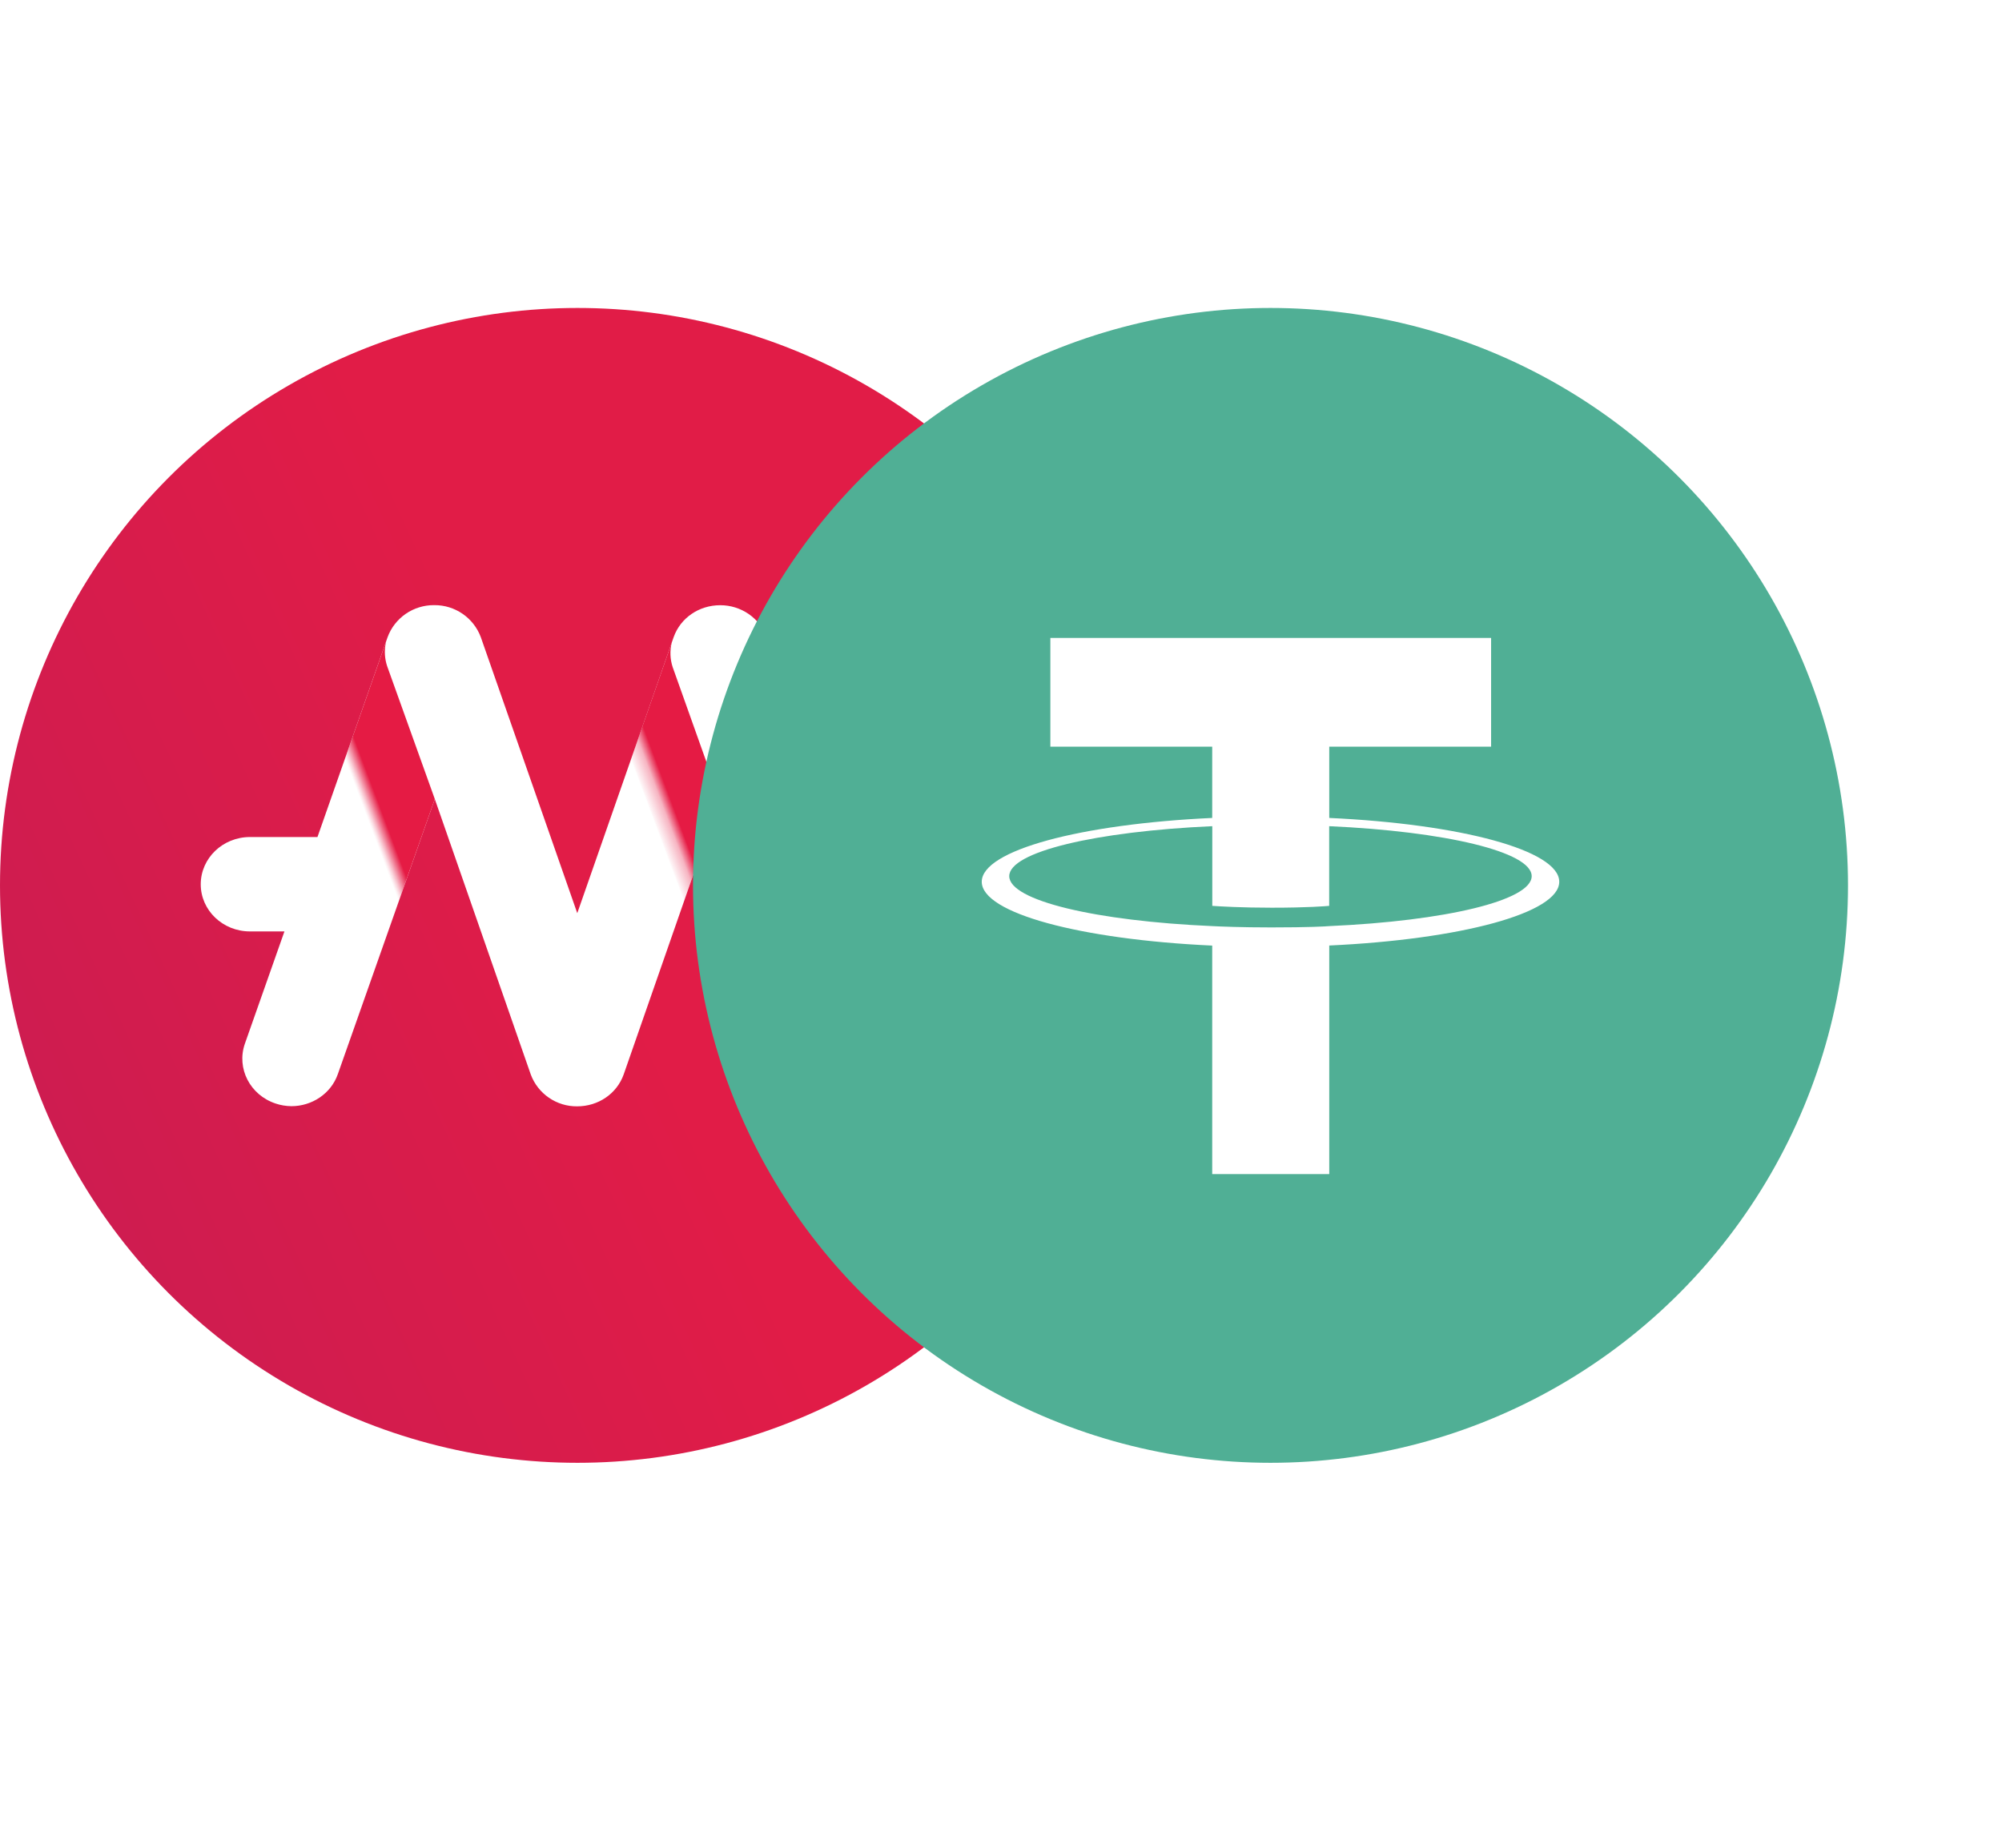 <svg width="26" height="24" viewBox="0 0 26 24" fill="none" xmlns="http://www.w3.org/2000/svg">
<circle cx="7.5" cy="11.5" r="7.5" fill="url(#paint0_linear_8787_31076)"/>
<path fill-rule="evenodd" clip-rule="evenodd" d="M10.874 10.871L9.96 8.278C9.913 8.155 9.831 8.05 9.723 7.975C9.615 7.901 9.487 7.861 9.356 7.861H9.353C9.079 7.861 8.838 8.025 8.749 8.275L7.497 11.861L6.244 8.275C6.15 8.024 5.909 7.858 5.64 7.86H5.637C5.506 7.859 5.377 7.899 5.269 7.973C5.161 8.048 5.078 8.154 5.033 8.278L4.123 10.872H3.247C2.893 10.872 2.607 11.147 2.607 11.486C2.607 11.824 2.893 12.098 3.246 12.098H3.694L3.18 13.557C3.069 13.877 3.247 14.224 3.581 14.334C3.646 14.356 3.715 14.367 3.784 14.368C4.051 14.368 4.299 14.206 4.388 13.95L5.647 10.379L6.893 13.956C6.986 14.207 7.228 14.373 7.496 14.37C7.77 14.37 8.011 14.206 8.1 13.955L9.346 10.379L10.605 13.953C10.716 14.273 11.078 14.447 11.416 14.337C11.749 14.23 11.93 13.883 11.816 13.56L11.305 12.1H11.753C12.106 12.1 12.392 11.826 12.392 11.487C12.392 11.149 12.106 10.874 11.753 10.874L10.873 10.871H10.874Z" fill="white"/>
<path fill-rule="evenodd" clip-rule="evenodd" d="M8.724 8.346L7.878 10.766L8.576 12.588L9.346 10.379L8.736 8.665C8.702 8.562 8.698 8.452 8.724 8.346H8.724Z" fill="url(#paint1_linear_8787_31076)"/>
<path fill-rule="evenodd" clip-rule="evenodd" d="M5.015 8.33L4.163 10.758L4.867 12.59L5.647 10.379L5.027 8.65C4.997 8.558 4.99 8.459 5.008 8.363L5.014 8.33H5.015Z" fill="url(#paint2_linear_8787_31076)"/>
<path fill-rule="evenodd" clip-rule="evenodd" d="M9.394 10.477L9.372 10.43L9.394 10.477Z" fill="url(#paint3_linear_8787_31076)"/>
<g filter="url(#filter0_d_8787_31076)">
<circle cx="16.5" cy="11.5" r="7.5" fill="#50AF95"/>
<g clip-path="url(#clip0_8787_31076)">
<path fill-rule="evenodd" clip-rule="evenodd" d="M17.263 12.029C17.22 12.033 17 12.046 16.509 12.046C16.118 12.046 15.841 12.034 15.744 12.029C14.234 11.963 13.107 11.698 13.107 11.38C13.107 11.063 14.234 10.799 15.744 10.731V11.766C15.842 11.773 16.125 11.79 16.516 11.79C16.985 11.79 17.219 11.77 17.262 11.766V10.731C18.768 10.799 19.892 11.064 19.892 11.38C19.892 11.697 18.768 11.962 17.262 12.029H17.263V12.029ZM17.263 10.625V9.698H19.365V8.286H13.641V9.698H15.743V10.624C14.035 10.703 12.75 11.044 12.75 11.453C12.75 11.862 14.035 12.203 15.743 12.282V15.25H17.263V12.281C18.967 12.202 20.25 11.861 20.25 11.453C20.25 11.044 18.968 10.703 17.263 10.624H17.263V10.625Z" fill="white"/>
</g>
</g>
<defs>
<filter id="filter0_d_8787_31076" x="7" y="2" width="19" height="19" filterUnits="userSpaceOnUse" color-interpolation-filters="sRGB">
<feFlood flood-opacity="0" result="BackgroundImageFix"/>
<feColorMatrix in="SourceAlpha" type="matrix" values="0 0 0 0 0 0 0 0 0 0 0 0 0 0 0 0 0 0 127 0" result="hardAlpha"/>
<feOffset/>
<feGaussianBlur stdDeviation="1"/>
<feComposite in2="hardAlpha" operator="out"/>
<feColorMatrix type="matrix" values="0 0 0 0 0 0 0 0 0 0 0 0 0 0 0 0 0 0 0.4 0"/>
<feBlend mode="normal" in2="BackgroundImageFix" result="effect1_dropShadow_8787_31076"/>
<feBlend mode="normal" in="SourceGraphic" in2="effect1_dropShadow_8787_31076" result="shape"/>
</filter>
<linearGradient id="paint0_linear_8787_31076" x1="0.804" y1="14.982" x2="7.768" y2="11.768" gradientUnits="userSpaceOnUse">
<stop stop-color="#CE1C50"/>
<stop offset="1" stop-color="#E11C47"/>
</linearGradient>
<linearGradient id="paint1_linear_8787_31076" x1="8.525" y1="10.754" x2="8.891" y2="10.617" gradientUnits="userSpaceOnUse">
<stop stop-color="#E51B44" stop-opacity="0"/>
<stop offset="0.046" stop-color="#E51B44" stop-opacity="0.049"/>
<stop offset="0.234" stop-color="#E51B44" stop-opacity="0.178"/>
<stop offset="0.448" stop-color="#E51B44" stop-opacity="0.33"/>
<stop offset="0.776" stop-color="#E51B44"/>
</linearGradient>
<linearGradient id="paint2_linear_8787_31076" x1="4.816" y1="10.75" x2="5.186" y2="10.611" gradientUnits="userSpaceOnUse">
<stop stop-color="#E51B44" stop-opacity="0"/>
<stop offset="0.046" stop-color="#E51B44" stop-opacity="0.049"/>
<stop offset="0.127" stop-color="#E51B44" stop-opacity="0.178"/>
<stop offset="0.206" stop-color="#E51B44" stop-opacity="0.33"/>
<stop offset="0.526" stop-color="#E51B44"/>
</linearGradient>
<linearGradient id="paint3_linear_8787_31076" x1="9.375" y1="10.44" x2="9.396" y2="10.448" gradientUnits="userSpaceOnUse">
<stop stop-color="#D33651" stop-opacity="0"/>
<stop offset="0.29" stop-color="#D43650" stop-opacity="0.326"/>
<stop offset="0.654" stop-color="#D6364F"/>
</linearGradient>
<clipPath id="clip0_8787_31076">
<rect width="7.5" height="6.964" fill="white" transform="translate(12.75 8.286)"/>
</clipPath>
</defs>
</svg>
